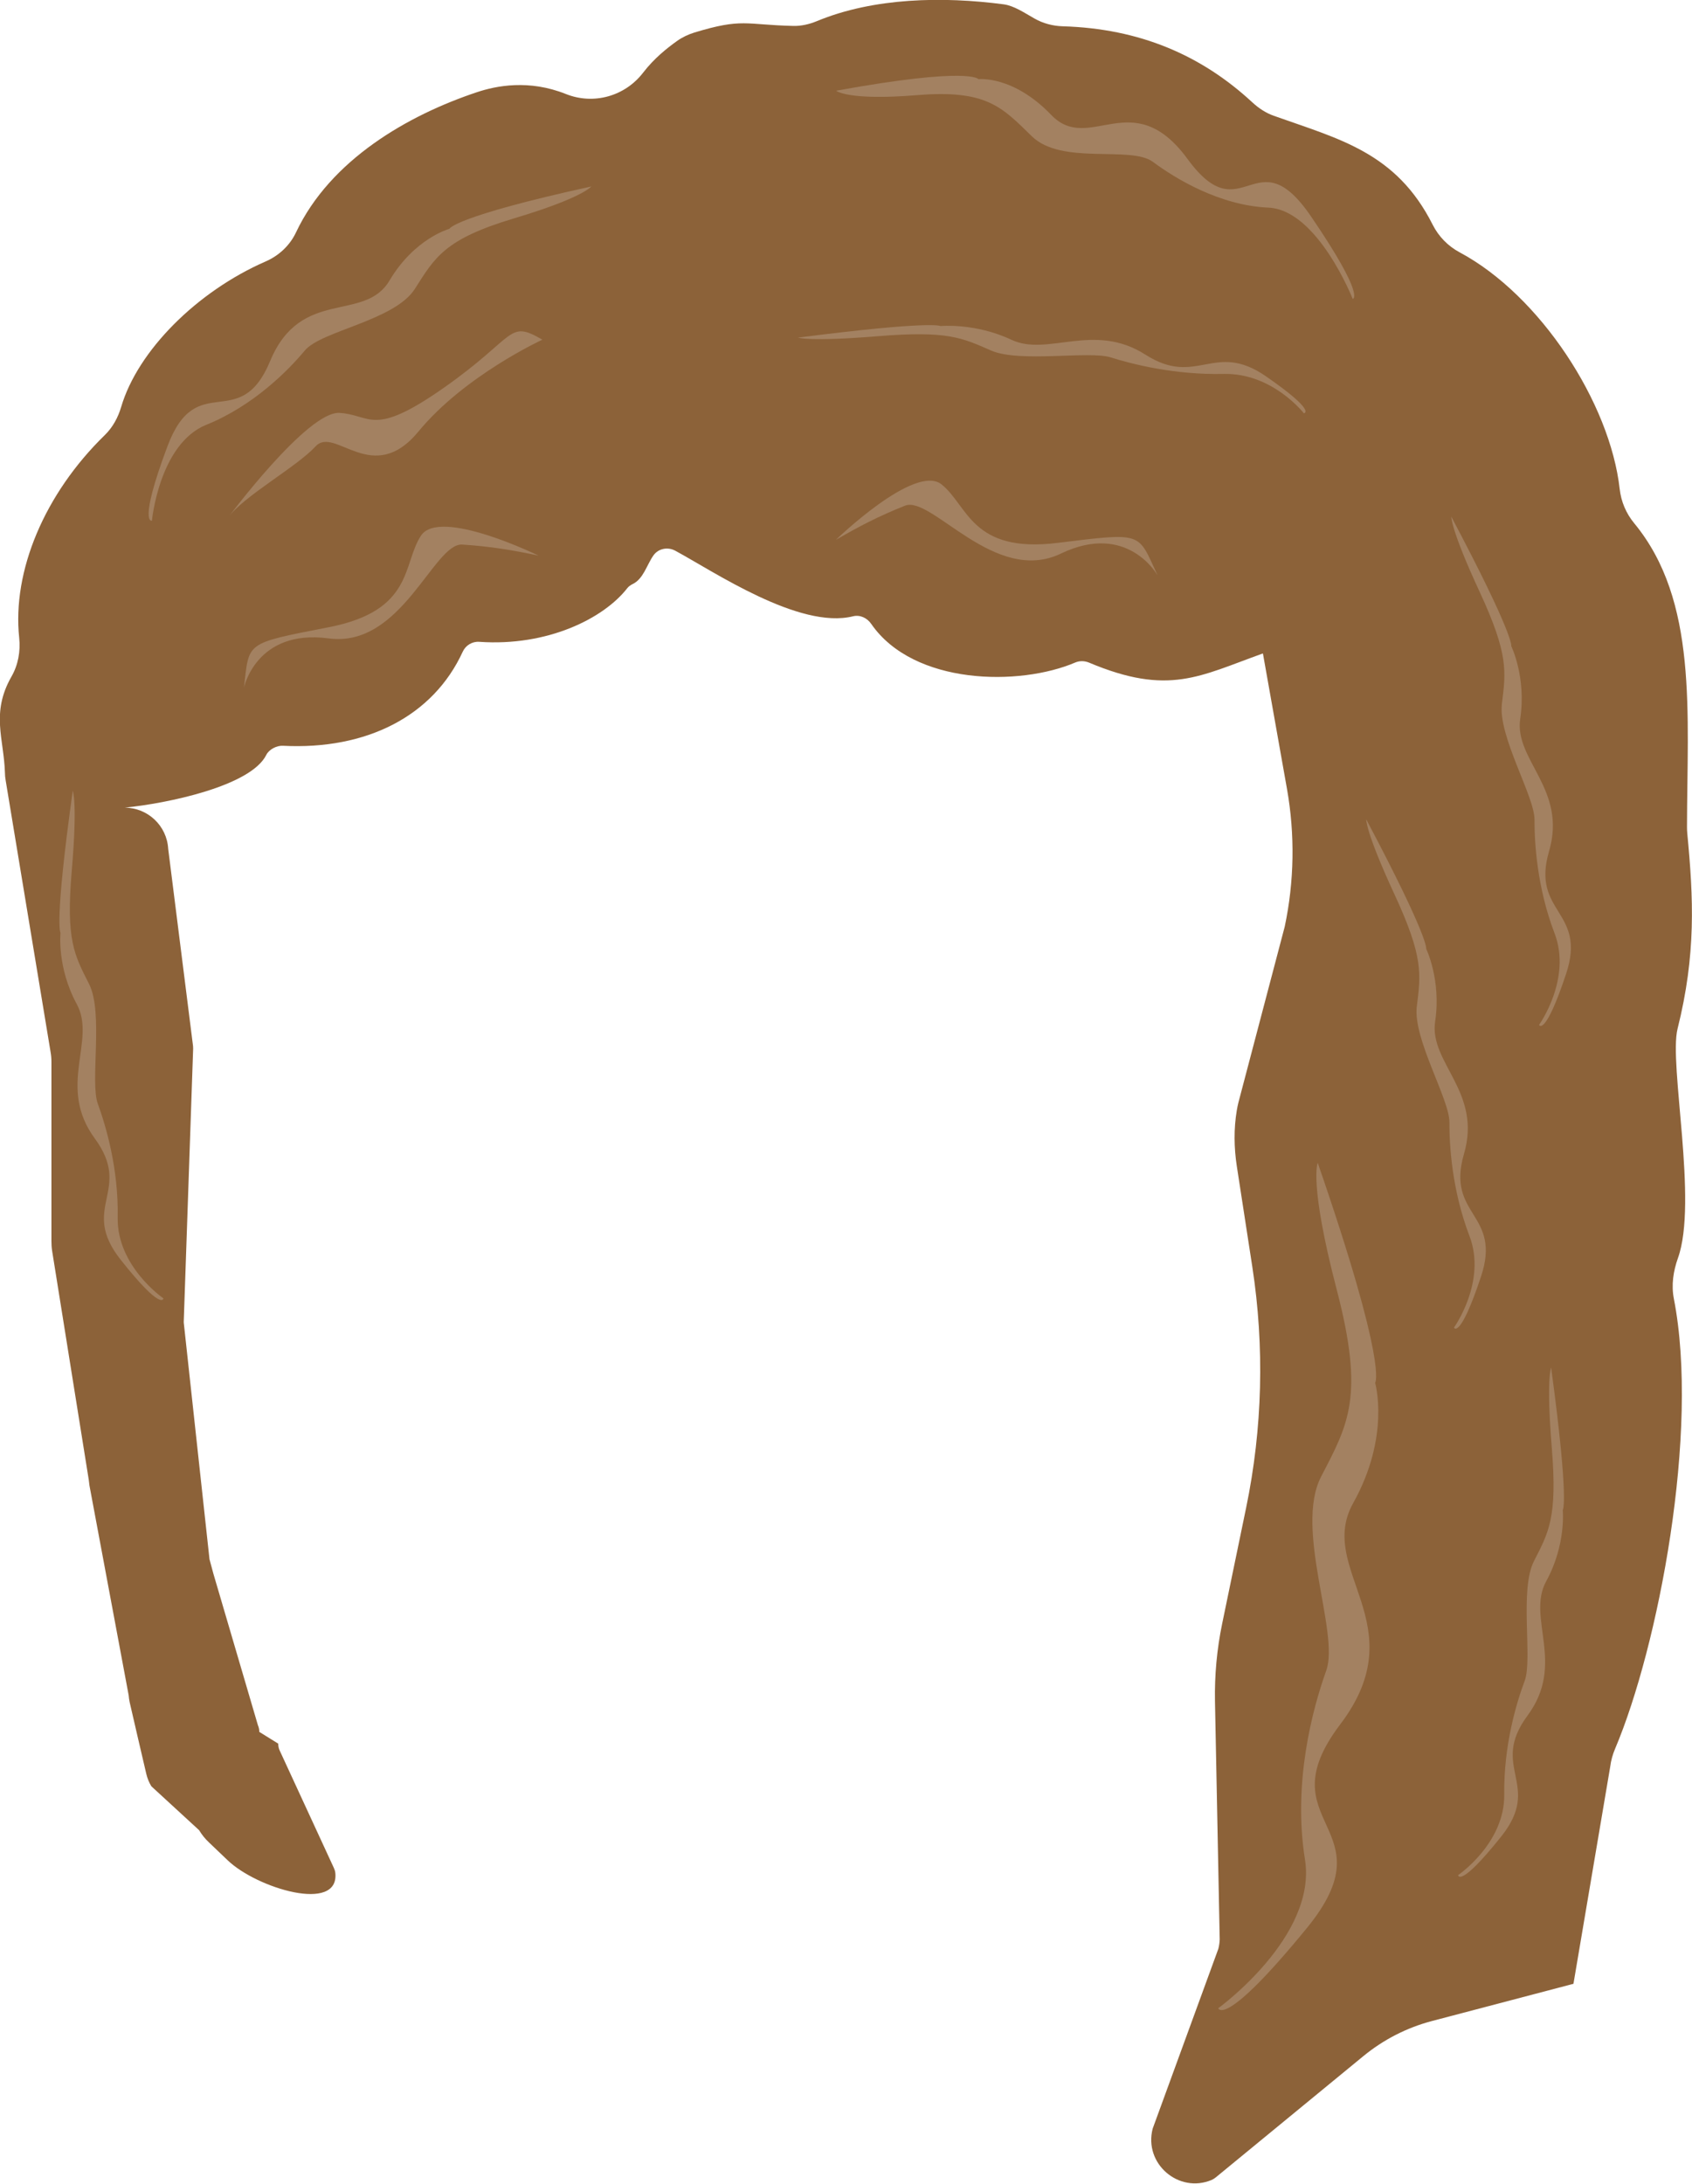 <?xml version="1.0" encoding="UTF-8"?>
<svg xmlns="http://www.w3.org/2000/svg" width="178.98" height="230.87" xmlns:xlink="http://www.w3.org/1999/xlink" viewBox="0 0 178.98 230.87">
  <defs>
    <style>
      .cls-1 {
        fill: #8c6239;
      }

      .cls-2 {
        clip-path: url(#clippath);
      }

      .cls-3 {
        fill: none;
      }

      .cls-4 {
        clip-path: url(#clippath-1);
      }

      .cls-5 {
        fill: #a38161;
      }
    </style>
    <clipPath id="clippath">
      <rect class="cls-3" width="178.98" height="230.87"/>
    </clipPath>
    <clipPath id="clippath-1">
      <rect class="cls-3" width="178.98" height="230.87"/>
    </clipPath>
  </defs>
  <g id="Calque_1" data-name="Calque 1"/>
  <g id="Calque_2" data-name="Calque 2">
    <g id="Cheveux_Femme" data-name="Cheveux Femme">
      <g id="Illustration_6" data-name="Illustration 6">
        <g class="cls-2">
          <g class="cls-4">
            <path class="cls-1" d="M170.33,186.76c.08-.65,.26-1.29,.52-1.9,4.57-10.79,8.95-33.56,6.21-47.57-.28-1.44-.06-2.9,.43-4.28,2.14-5.95-.97-20.49-.04-24.24,1.97-7.87,1.69-13.78,1.03-20.67-.02-.22-.03-.44-.03-.66,.02-12.1,1.18-23.93-5.58-32.12-.86-1.04-1.39-2.29-1.54-3.63-1.02-9.09-8.41-20.47-16.94-25.02-1.23-.66-2.21-1.67-2.84-2.91-3.86-7.67-9.92-9.06-16.81-11.52-.85-.3-1.61-.81-2.27-1.42-5.39-4.99-11.93-7.8-20.04-8.04-1.05-.03-2.09-.3-3-.82-1.08-.61-2.16-1.35-3.25-1.5-6.42-.85-13.75-.72-19.76,1.77-.8,.33-1.67,.54-2.54,.51-5.08-.12-5.33-.85-10.43,.7-.65,.2-1.28,.5-1.83,.89-1.07,.77-2.41,1.82-3.59,3.35-1.92,2.5-5.24,3.43-8.17,2.26-3.9-1.56-7.36-.88-9.42-.19-7.26,2.42-15.49,7.12-19.13,14.82-.65,1.38-1.81,2.46-3.21,3.07-7.29,3.18-13.53,9.45-15.28,15.37-.33,1.12-.89,2.16-1.73,2.98-6.38,6.21-9.81,14.38-9.06,21.44,.15,1.42-.11,2.87-.82,4.1-2.19,3.84-.8,6.57-.69,10.13,0,.28,.03,.57,.08,.85l4.75,28.71c.06,.34,.09,.69,.09,1.04v18.95c0,.34,.02,.68,.07,1.01l3.88,24.23c.03,.19,.05,.39,.07,.58l4.15,22.19c.02,.24,.05,.47,.1,.71,.3,1.29,1.34,5.82,1.76,7.58,.11,.47,.29,.92,.54,1.33l5.05,4.64c.29,.48,.64,.92,1.05,1.3,.46,.44,1.15,1.1,1.98,1.89,3.11,2.97,11.81,5.58,11.38,1.33-.02-.19-.08-.37-.16-.54l-5.72-12.39c-.11-.23-.16-.48-.16-.74l-2-1.24c0-.24-.05-.48-.15-.71l-4.71-16.02c-.11-.42-.29-1.1-.41-1.52l-2.72-24.99c0-.08-.01-.17,0-.25l.99-28.73c0-.09,0-.19-.01-.28l-2.63-20.86c-.14-2.44-2.16-4.34-4.6-4.35,4.41-.43,13.34-2.26,14.98-5.58,.29-.58,1.11-1,1.76-.96,8.81,.45,15.88-3.11,19.02-9.95,.31-.67,1-1.09,1.74-1.04,7.21,.51,13.18-2.47,15.67-5.68,.15-.19,.35-.32,.57-.43,1.13-.55,1.47-1.99,2.18-3.01,.51-.74,1.51-.94,2.3-.52,4.07,2.19,13.14,8.36,18.83,6.94,.74-.18,1.49,.18,1.92,.81,4.49,6.49,15.7,6.6,21.6,4.07,.46-.19,.98-.17,1.44,.02,8.42,3.54,11.68,1.43,18.36-.96,.02,0,.04,.01,.04,.04l2.54,14.29c.85,4.82,.77,9.75-.24,14.53l-4.9,18.6c-.06,.24-.12,.52-.17,.82-.33,1.96-.3,3.96,0,5.92l1.64,10.64c1.3,8.45,1.08,17.07-.65,25.44l-2.54,12.28c-.56,2.7-.81,5.45-.76,8.2l.5,25.17c-.01,.33-.06,.66-.14,.99l-6.95,19.02c-.96,3.72,2.76,6.88,6.23,5.43,.16-.07,.31-.17,.45-.28l15.6-12.81c2.13-1.75,4.61-3.02,7.28-3.72l14.95-3.93"/>
            <path class="cls-5" d="M122.41,60.77s-3.16-5.62-10.18-2.25c-7.02,3.38-13.69-6.18-16.5-5.06-2.81,1.12-4.8,2.16-7.31,3.61,0,0,8.37-8.11,11.18-5.86,2.81,2.25,3.16,7.31,12.29,6.18,9.13-1.12,8.43-1.12,10.53,3.37"/>
            <path class="cls-5" d="M25.78,72.78s1.26-6.32,8.99-5.29c7.72,1.04,11.11-10.12,14.13-9.92,3.02,.2,5.23,.57,8.07,1.17,0,0-10.47-5.12-12.44-2.11-1.98,3.01-.74,7.93-9.77,9.68-9.03,1.76-8.36,1.54-8.97,6.47"/>
            <path class="cls-5" d="M57.37,35.91s-8.22,3.78-13.1,9.7c-4.87,5.92-8.85-.63-10.89,1.58-2.04,2.21-7.64,5.26-9.28,7.56,0,0,8.41-11.3,11.81-11.1,3.4,.2,3.46,2.67,11.1-2.7,7.65-5.37,6.68-7.19,10.36-5.04"/>
            <path class="cls-5" d="M88.45,9.59c14.2-2.58,15.05-1.22,15.05-1.22,0,0,3.66-.43,7.7,3.78,4.04,4.21,8.6-3.29,14.42,4.66,5.82,7.96,7.19-2.53,13.06,6.07,5.87,8.6,4.41,8.72,4.41,8.72,0,0-3.72-9.42-8.92-9.65-5.19-.23-9.86-3.09-12.22-4.84-2.36-1.75-9.65,.4-12.82-2.72-3.18-3.11-4.8-4.93-12.14-4.33-7.34,.6-8.54-.47-8.54-.47"/>
            <path class="cls-5" d="M84.43,35.69c14.26-1.83,15.05-1.22,15.05-1.22,0,0,3.67-.36,7.51,1.45,3.84,1.81,8.71-1.92,14.17,1.57,5.46,3.49,7.27-1.5,12.75,2.29,5.48,3.79,4.01,3.91,4.01,3.91,0,0-3.31-4.27-8.47-4.16-5.16,.12-9.69-1.03-11.97-1.75-2.28-.72-9.63,.6-12.66-.73-3.03-1.33-4.57-2.11-11.92-1.51-7.34,.6-8.49,.15-8.49,.15"/>
            <path class="cls-5" d="M153.51,54.6c6.73,12.71,6.35,13.7,6.35,13.7,0,0,1.61,3.31,.95,7.68-.66,4.37,4.98,7.44,3.05,14.01-1.93,6.58,4.04,6.25,1.8,12.97-2.24,6.72-2.86,5.39-2.86,5.39,0,0,3.49-4.86,1.64-9.69-1.85-4.83-2.13-9.57-2.12-12.01,.02-2.44-3.87-8.84-3.45-12.24,.42-3.4,.74-5.18-2.36-11.86-3.1-6.68-2.99-7.95-2.99-7.95"/>
            <path class="cls-5" d="M144.51,86.6c6.73,12.71,6.35,13.7,6.35,13.7,0,0,1.61,3.31,.95,7.68-.66,4.36,4.98,7.44,3.05,14.01-1.93,6.58,4.04,6.25,1.8,12.97-2.24,6.72-2.86,5.39-2.86,5.39,0,0,3.49-4.86,1.64-9.69-1.85-4.83-2.13-9.57-2.12-12.01,.02-2.44-3.87-8.84-3.45-12.24,.42-3.4,.74-5.18-2.36-11.86-3.1-6.68-2.99-7.95-2.99-7.95"/>
            <path class="cls-5" d="M164.08,144.58c1.93,14.26,1.23,15.05,1.23,15.05,0,0,.37,3.67-1.75,7.53-2.12,3.87,2.1,8.7-1.98,14.21-4.08,5.51,1.64,7.26-2.79,12.79-4.43,5.54-4.55,4.07-4.55,4.07,0,0,4.95-3.36,4.88-8.53-.07-5.17,1.3-9.72,2.16-12,.86-2.29-.58-9.63,.99-12.68,1.56-3.05,2.48-4.6,1.88-11.95-.6-7.34-.07-8.5-.07-8.5"/>
            <path class="cls-5" d="M7.7,83.56c-1.99,14.25-1.3,15.05-1.3,15.05,0,0-.39,3.66,1.72,7.54,2.11,3.88-2.14,8.69,1.91,14.21,4.06,5.53-1.67,7.25,2.73,12.81,4.4,5.56,4.53,4.09,4.53,4.09,0,0-4.94-3.38-4.84-8.55,.1-5.17-1.26-9.72-2.1-12.01-.85-2.29,.62-9.63-.93-12.68-1.55-3.06-2.46-4.61-1.83-11.95,.63-7.34,.1-8.49,.1-8.49"/>
            <path class="cls-5" d="M139.39,122.93c7.49,21.67,6.07,23.25,6.07,23.25,0,0,1.64,5.63-2.32,12.72-3.96,7.09,6.66,12.8-1.36,23.38-8.03,10.58,5.29,10.73-3.51,21.51-8.81,10.78-9.4,8.51-9.4,8.51,0,0,10.47-7.58,9.17-15.72-1.3-8.14,.81-15.96,2.25-19.97,1.44-4.01-3.41-14.97-.54-20.51,2.87-5.54,4.61-8.42,1.65-19.76-2.96-11.34-2.01-13.41-2.01-13.41"/>
            <path class="cls-5" d="M62.56,19.71c-14.6,3.2-15.02,4.48-15.02,4.48,0,0-3.69,1-6.34,5.47-2.65,4.48-9.37,.69-12.62,8.5-3.25,7.81-7.76,.73-10.87,9.03-3.11,8.3-1.64,7.86-1.64,7.86,0,0,.77-8.13,5.75-10.14,4.98-2.01,8.66-5.74,10.42-7.85,1.76-2.11,9.5-3.15,11.65-6.53,2.15-3.38,3.18-5.26,10.5-7.45,7.33-2.19,8.17-3.38,8.17-3.38"/>
          </g>
        </g>
      </g>
    </g>
  </g>
</svg>